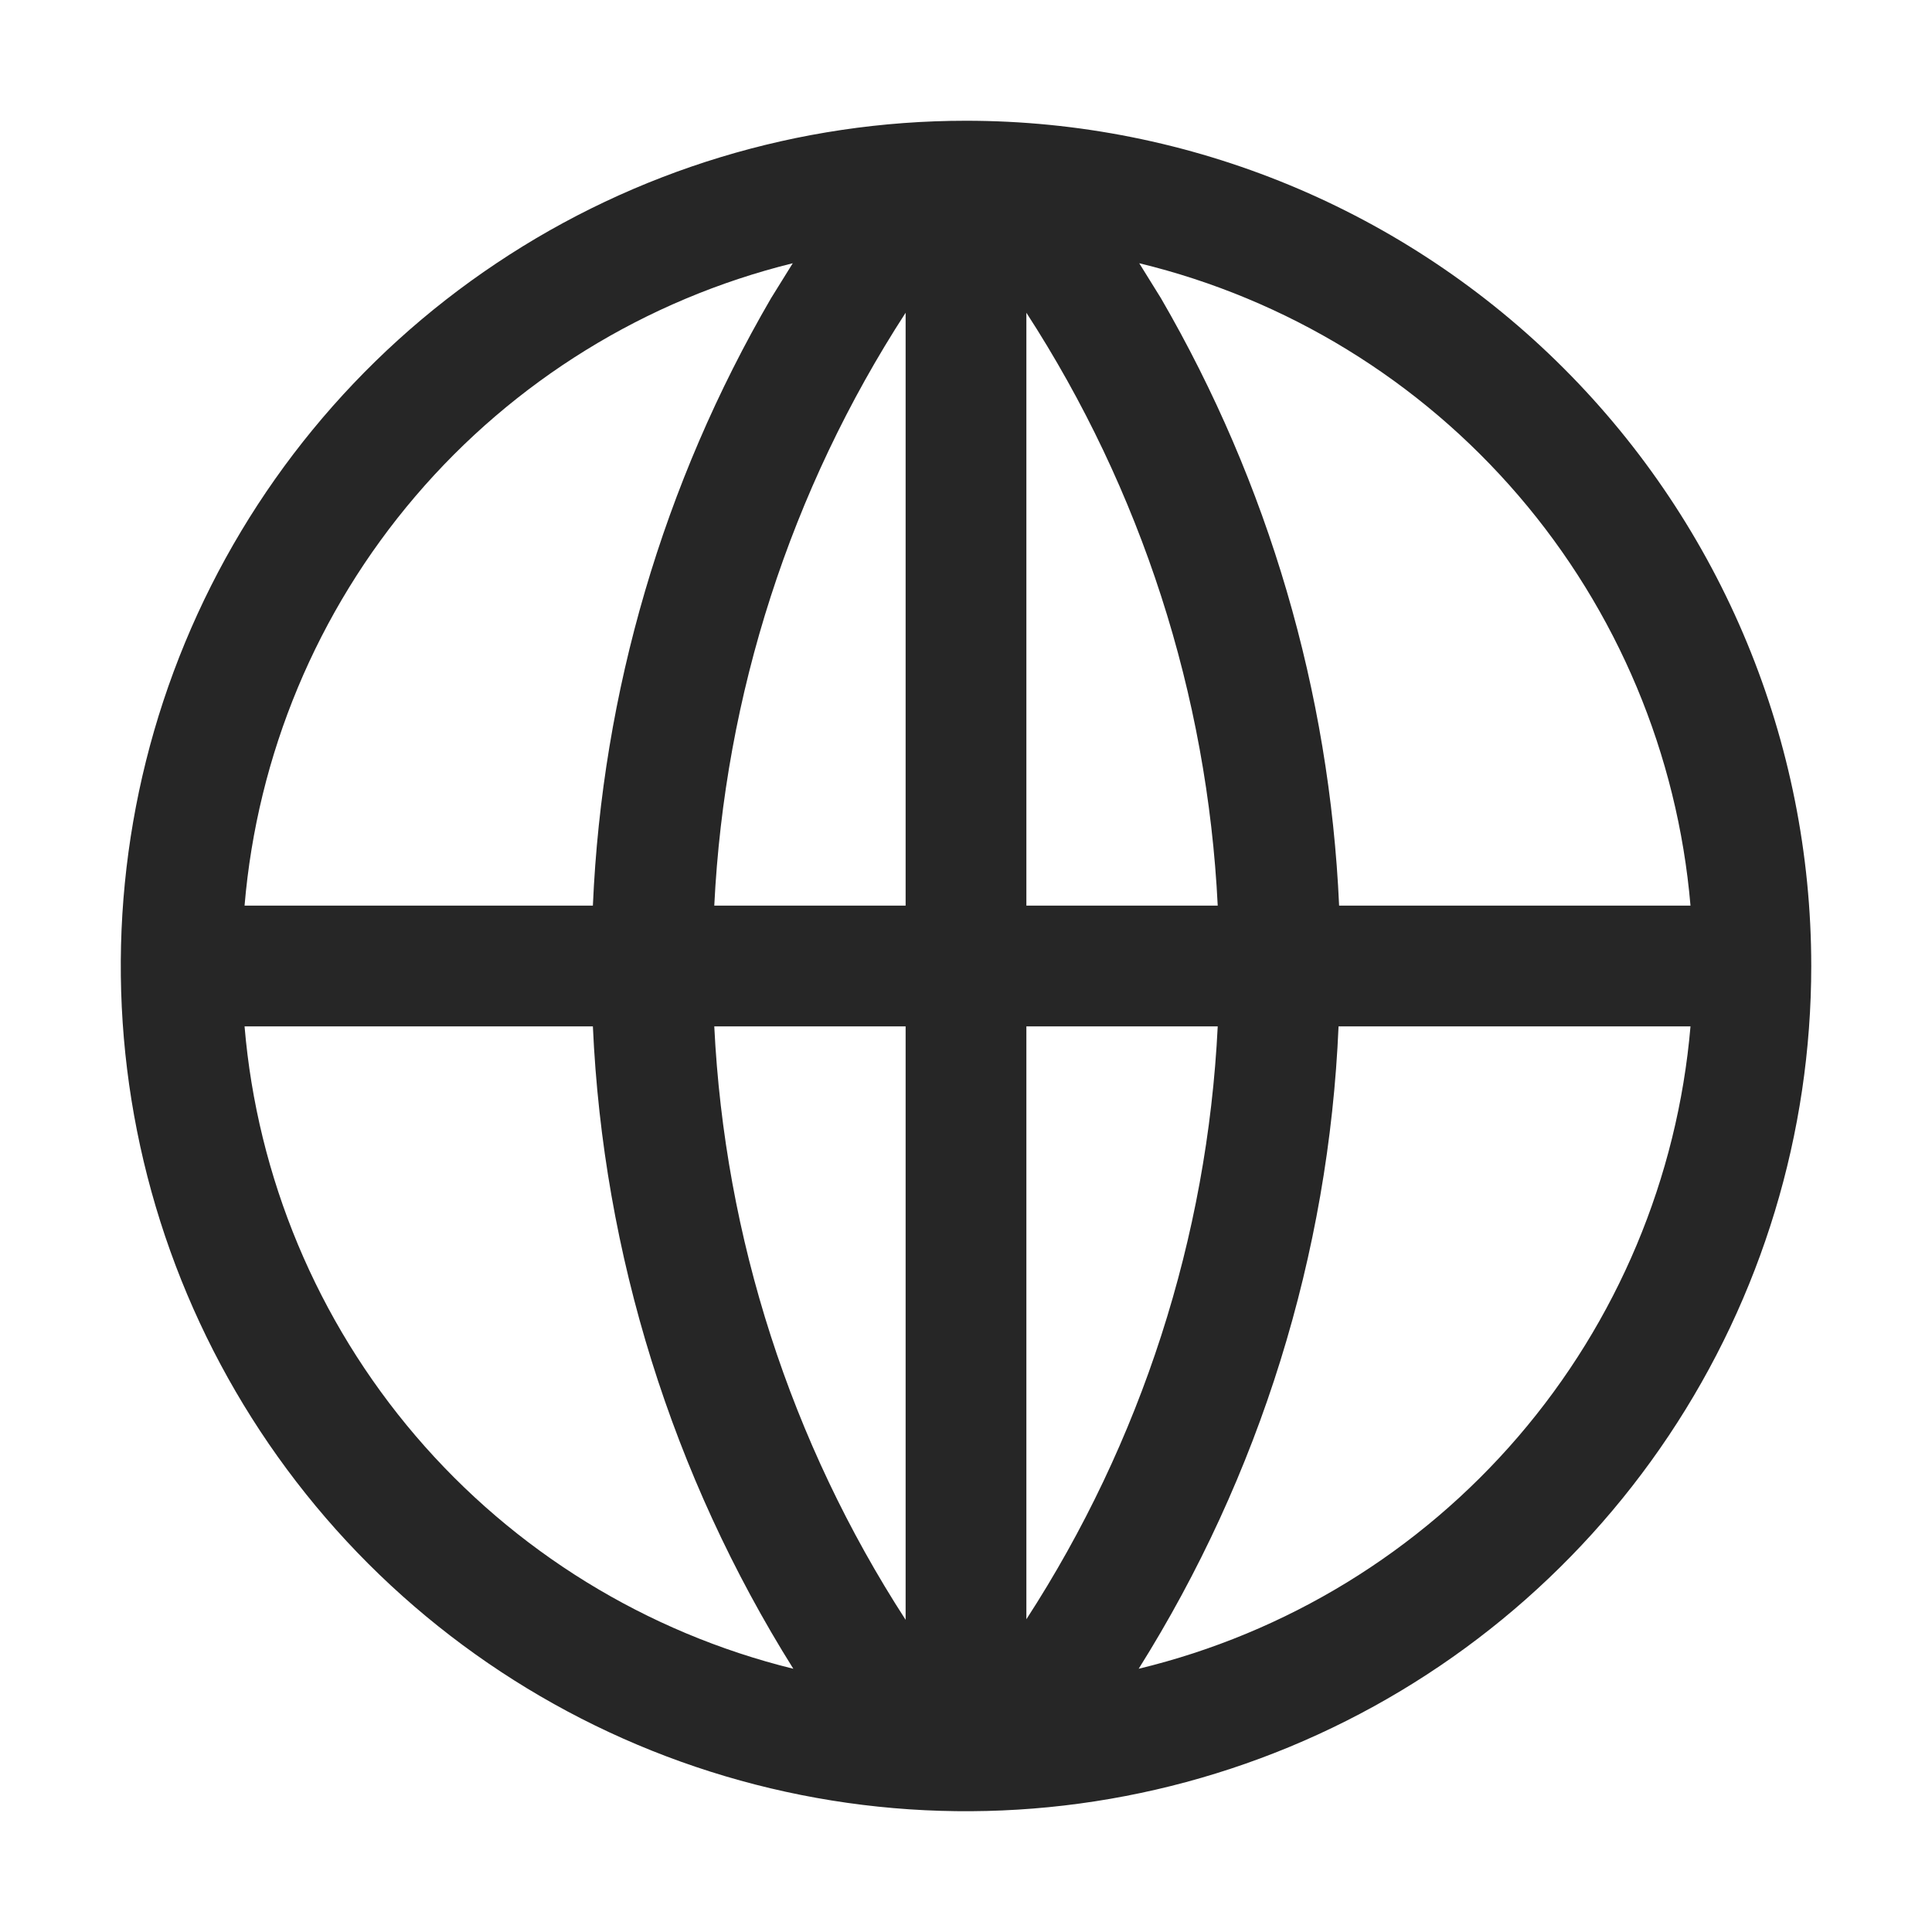 <svg width="24" height="24" viewBox="0 0 24 24" fill="none" xmlns="http://www.w3.org/2000/svg">
<path d="M12 1.5C9.923 1.5 7.893 2.116 6.167 3.27C4.44 4.423 3.094 6.063 2.299 7.982C1.505 9.9 1.297 12.012 1.702 14.048C2.107 16.085 3.107 17.956 4.575 19.425C6.044 20.893 7.915 21.893 9.952 22.298C11.988 22.703 14.1 22.495 16.018 21.701C17.937 20.906 19.577 19.56 20.73 17.834C21.884 16.107 22.5 14.077 22.5 12C22.5 9.215 21.394 6.545 19.425 4.575C17.456 2.606 14.785 1.5 12 1.5ZM21 11.25H16.635C16.516 8.593 15.757 6.005 14.422 3.705L14.152 3.27C15.986 3.714 17.634 4.724 18.863 6.156C20.092 7.588 20.839 9.37 21 11.25ZM11.25 11.25H8.873C9.002 8.628 9.822 6.087 11.25 3.885V11.25ZM11.25 12.75V20.122C9.822 17.917 9.002 15.374 8.873 12.75H11.25ZM12.75 12.75H15.127C14.998 15.372 14.178 17.913 12.75 20.115V12.75ZM12.75 11.25V3.885C14.178 6.087 14.998 8.628 15.127 11.25H12.75ZM9.848 3.27L9.578 3.705C8.24 6.004 7.48 8.593 7.365 11.25H3.038C3.196 9.375 3.938 7.597 5.16 6.165C6.381 4.734 8.021 3.721 9.848 3.27ZM3.038 12.75H7.365C7.492 15.58 8.35 18.33 9.855 20.73C8.027 20.28 6.386 19.268 5.163 17.837C3.94 16.405 3.196 14.626 3.038 12.75ZM14.145 20.73C15.651 18.331 16.507 15.58 16.628 12.75H21C20.839 14.631 20.09 16.414 18.86 17.846C17.63 19.278 15.98 20.287 14.145 20.73Z" fill="#262626"/>
</svg>
